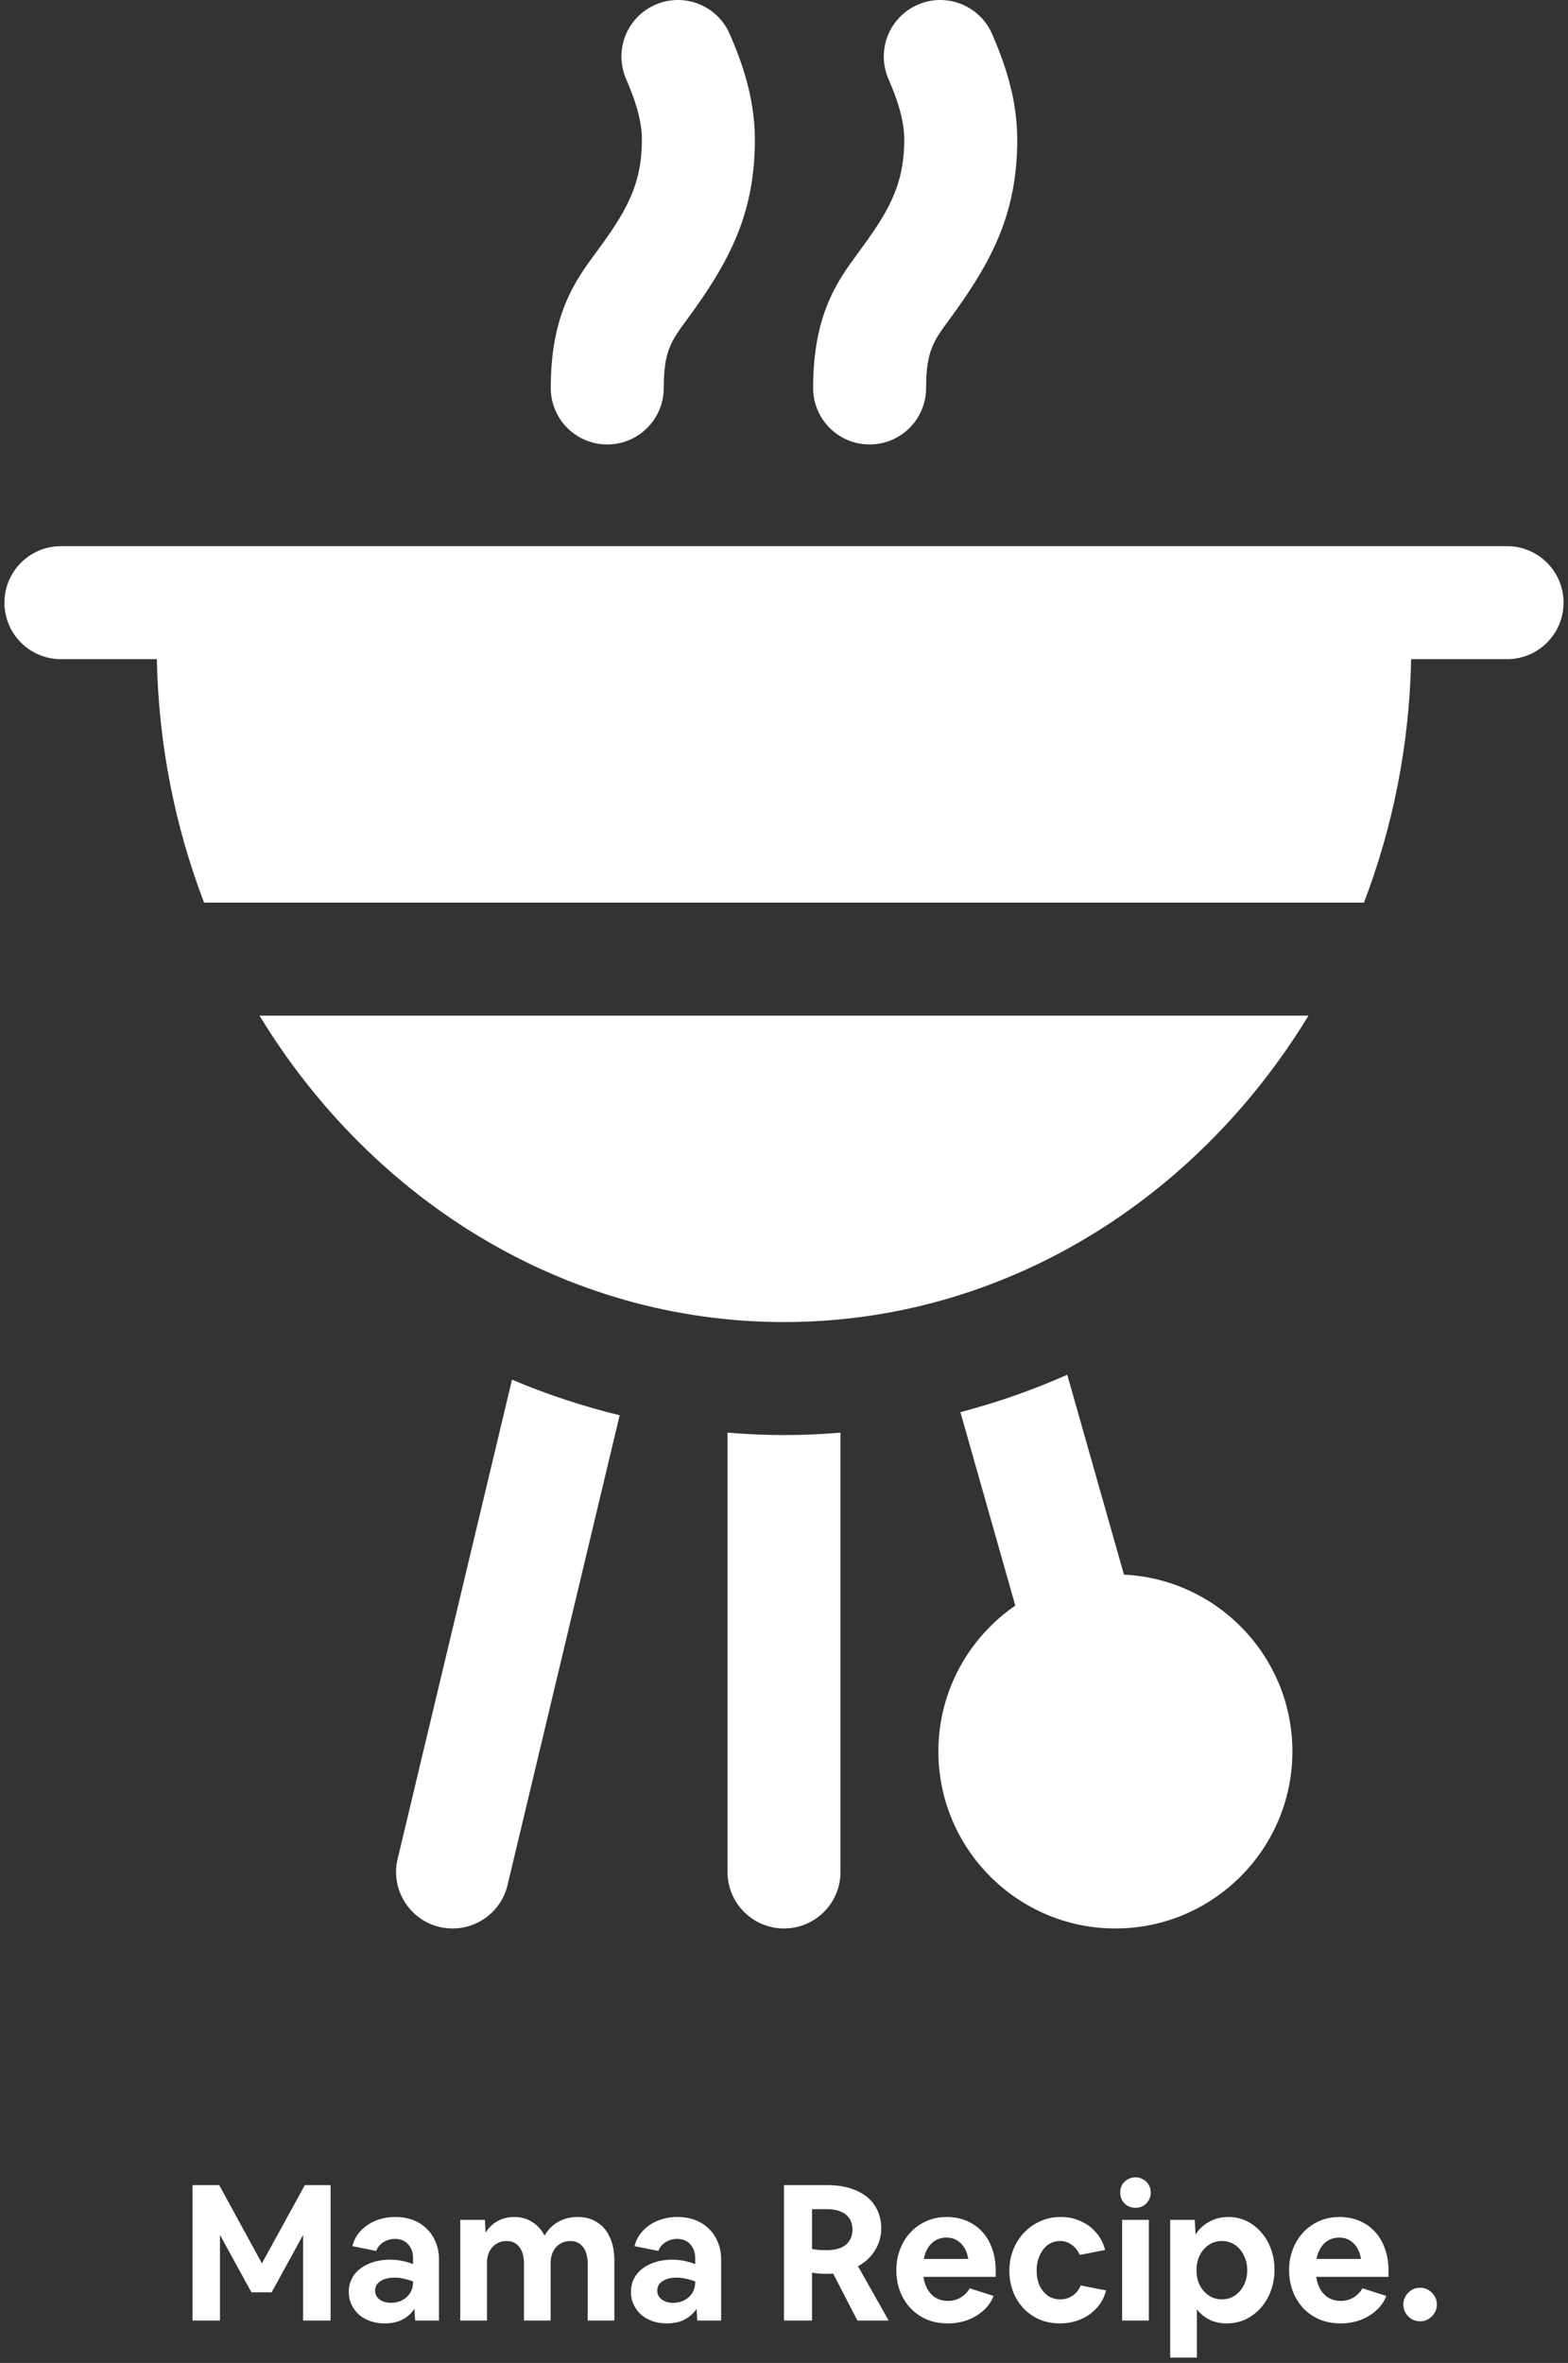 <svg width="148" height="223" viewBox="0 0 148 223" fill="none" xmlns="http://www.w3.org/2000/svg">
<rect x="0" y="0" width="148" height="223" fill="#333333" stroke="none"/>
<path d="M57.317 41.947C60.262 41.947 62.649 39.559 62.649 36.615C62.649 33.137 63.368 32.16 64.801 30.214C68.806 24.776 71.251 20.231 71.251 13.17C71.251 9.191 69.984 5.758 68.879 3.212C67.707 0.51 64.566 -0.731 61.866 0.442C59.164 1.614 57.924 4.754 59.096 7.456C59.79 9.056 60.587 11.152 60.587 13.169C60.587 17.626 58.949 20.175 56.214 23.89C54.33 26.449 51.985 29.634 51.985 36.614C51.985 39.559 54.372 41.947 57.317 41.947Z" fill="white"/>
<path d="M82.081 41.946C85.025 41.946 87.413 39.559 87.413 36.614C87.413 33.137 88.132 32.16 89.565 30.214C93.576 24.767 96.015 20.217 96.015 13.17C96.015 9.191 94.747 5.758 93.643 3.212C92.472 0.51 89.331 -0.73 86.63 0.442C83.928 1.614 82.689 4.754 83.86 7.455C84.554 9.056 85.351 11.152 85.351 13.169C85.351 17.623 83.717 20.169 80.978 23.891C79.094 26.449 76.749 29.634 76.749 36.614C76.749 39.559 79.136 41.946 82.081 41.946Z" fill="white"/>
<path d="M106.088 148.606L100.735 129.742C97.462 131.191 94.09 132.369 90.651 133.271L95.831 151.525C91.451 154.54 88.573 159.585 88.573 165.292C88.573 174.504 96.068 181.999 105.28 181.999C114.492 181.999 121.987 174.504 121.987 165.292C121.987 156.351 114.926 149.029 106.088 148.606Z" fill="white"/>
<path d="M74 124.769C94.678 124.769 112.913 113.255 123.505 95.85H24.494C35.087 113.255 53.321 124.769 74 124.769Z" fill="white"/>
<path d="M142.249 51.544H5.751C2.806 51.544 0.419 53.931 0.419 56.876C0.419 59.821 2.806 62.208 5.751 62.208H14.804C14.968 70.326 16.54 78.077 19.263 85.186H128.737C131.46 78.077 133.031 70.326 133.196 62.208H142.249C145.193 62.208 147.581 59.821 147.581 56.876C147.581 53.931 145.193 51.544 142.249 51.544Z" fill="white"/>
<path d="M37.533 175.429C36.734 178.774 39.27 182 42.723 182C45.135 182 47.321 180.353 47.905 177.904L58.488 133.566C55.026 132.724 51.629 131.599 48.327 130.206L37.533 175.429Z" fill="white"/>
<path d="M68.668 135.206V176.667C68.668 179.612 71.055 181.999 74 181.999C76.945 181.999 79.332 179.612 79.332 176.667V135.206C75.641 135.508 72.367 135.509 68.668 135.206Z" fill="white"/>
<path d="M18.17 219V206.22H20.69L24.722 213.6L28.772 206.22H31.202V219H28.61V210.918L25.64 216.336H23.732L20.762 210.918V219H18.17ZM36.305 219.27C35.813 219.27 35.363 219.198 34.955 219.054C34.547 218.91 34.187 218.706 33.875 218.442C33.575 218.166 33.341 217.848 33.173 217.488C33.005 217.128 32.921 216.732 32.921 216.3C32.921 215.7 33.083 215.172 33.407 214.716C33.731 214.26 34.187 213.906 34.775 213.654C35.363 213.39 36.047 213.258 36.827 213.258C37.223 213.258 37.595 213.294 37.943 213.366C38.303 213.438 38.651 213.54 38.987 213.672V213.114C38.987 212.574 38.831 212.136 38.519 211.8C38.219 211.464 37.805 211.296 37.277 211.296C36.881 211.296 36.521 211.398 36.197 211.602C35.873 211.794 35.645 212.07 35.513 212.43L33.263 211.98C33.395 211.428 33.653 210.948 34.037 210.54C34.433 210.12 34.913 209.796 35.477 209.568C36.041 209.34 36.653 209.226 37.313 209.226C37.925 209.226 38.483 209.322 38.987 209.514C39.491 209.706 39.923 209.982 40.283 210.342C40.655 210.702 40.937 211.128 41.129 211.62C41.333 212.1 41.435 212.64 41.435 213.24V219H39.185L39.113 217.884C38.861 218.292 38.495 218.628 38.015 218.892C37.535 219.144 36.965 219.27 36.305 219.27ZM35.405 216.174C35.405 216.51 35.543 216.786 35.819 217.002C36.095 217.218 36.461 217.326 36.917 217.326C37.313 217.326 37.667 217.242 37.979 217.074C38.291 216.906 38.537 216.678 38.717 216.39C38.897 216.09 38.987 215.76 38.987 215.4V215.31C38.723 215.202 38.441 215.118 38.141 215.058C37.841 214.986 37.541 214.95 37.241 214.95C36.677 214.95 36.227 215.064 35.891 215.292C35.567 215.508 35.405 215.802 35.405 216.174ZM43.444 219V209.496H45.766L45.837 210.702C46.114 210.246 46.486 209.886 46.953 209.622C47.422 209.358 47.95 209.226 48.538 209.226C49.173 209.226 49.737 209.382 50.23 209.694C50.733 210.006 51.123 210.438 51.4 210.99C51.688 210.462 52.102 210.036 52.642 209.712C53.194 209.388 53.824 209.226 54.532 209.226C55.239 209.226 55.852 209.394 56.367 209.73C56.883 210.054 57.279 210.522 57.556 211.134C57.843 211.746 57.987 212.466 57.987 213.294V219H55.468V213.618C55.468 212.958 55.324 212.442 55.035 212.07C54.748 211.686 54.346 211.494 53.83 211.494C53.469 211.494 53.145 211.584 52.858 211.764C52.581 211.932 52.365 212.172 52.209 212.484C52.053 212.796 51.975 213.15 51.975 213.546V219H49.456V213.618C49.456 212.958 49.312 212.442 49.023 212.07C48.736 211.686 48.334 211.494 47.818 211.494C47.458 211.494 47.133 211.584 46.846 211.764C46.569 211.932 46.353 212.172 46.197 212.484C46.041 212.796 45.964 213.15 45.964 213.546V219H43.444ZM62.936 219.27C62.444 219.27 61.994 219.198 61.586 219.054C61.178 218.91 60.818 218.706 60.506 218.442C60.206 218.166 59.972 217.848 59.804 217.488C59.636 217.128 59.552 216.732 59.552 216.3C59.552 215.7 59.714 215.172 60.038 214.716C60.362 214.26 60.818 213.906 61.406 213.654C61.994 213.39 62.678 213.258 63.458 213.258C63.854 213.258 64.226 213.294 64.574 213.366C64.934 213.438 65.282 213.54 65.618 213.672V213.114C65.618 212.574 65.462 212.136 65.15 211.8C64.85 211.464 64.436 211.296 63.908 211.296C63.512 211.296 63.152 211.398 62.828 211.602C62.504 211.794 62.276 212.07 62.144 212.43L59.894 211.98C60.026 211.428 60.284 210.948 60.668 210.54C61.064 210.12 61.544 209.796 62.108 209.568C62.672 209.34 63.284 209.226 63.944 209.226C64.556 209.226 65.114 209.322 65.618 209.514C66.122 209.706 66.554 209.982 66.914 210.342C67.286 210.702 67.568 211.128 67.76 211.62C67.964 212.1 68.066 212.64 68.066 213.24V219H65.816L65.744 217.884C65.492 218.292 65.126 218.628 64.646 218.892C64.166 219.144 63.596 219.27 62.936 219.27ZM62.036 216.174C62.036 216.51 62.174 216.786 62.45 217.002C62.726 217.218 63.092 217.326 63.548 217.326C63.944 217.326 64.298 217.242 64.61 217.074C64.922 216.906 65.168 216.678 65.348 216.39C65.528 216.09 65.618 215.76 65.618 215.4V215.31C65.354 215.202 65.072 215.118 64.772 215.058C64.472 214.986 64.172 214.95 63.872 214.95C63.308 214.95 62.858 215.064 62.522 215.292C62.198 215.508 62.036 215.802 62.036 216.174ZM73.998 219V206.22H78.102C79.146 206.22 80.046 206.388 80.802 206.724C81.57 207.048 82.158 207.522 82.566 208.146C82.974 208.758 83.178 209.484 83.178 210.324C83.178 210.816 83.088 211.29 82.908 211.746C82.728 212.19 82.476 212.598 82.152 212.97C81.828 213.33 81.438 213.63 80.982 213.87L83.88 219H80.928L78.642 214.572C78.414 214.584 78.168 214.59 77.904 214.59C77.52 214.59 77.1 214.554 76.644 214.482V219H73.998ZM76.644 208.488V212.25C76.872 212.286 77.1 212.316 77.328 212.34C77.556 212.352 77.796 212.358 78.048 212.358C78.816 212.358 79.41 212.19 79.83 211.854C80.25 211.506 80.46 211.026 80.46 210.414C80.46 209.802 80.25 209.328 79.83 208.992C79.41 208.656 78.816 208.488 78.048 208.488H76.644ZM89.463 219.27C88.755 219.27 88.101 219.15 87.501 218.91C86.913 218.658 86.403 218.31 85.971 217.866C85.539 217.41 85.203 216.876 84.963 216.264C84.723 215.64 84.603 214.962 84.603 214.23C84.603 213.522 84.723 212.862 84.963 212.25C85.203 211.638 85.533 211.11 85.953 210.666C86.385 210.21 86.889 209.856 87.465 209.604C88.041 209.352 88.665 209.226 89.337 209.226C90.033 209.226 90.663 209.346 91.227 209.586C91.803 209.826 92.295 210.168 92.703 210.612C93.111 211.056 93.423 211.584 93.639 212.196C93.867 212.808 93.981 213.492 93.981 214.248V214.878H87.159C87.267 215.586 87.525 216.144 87.933 216.552C88.341 216.948 88.857 217.146 89.481 217.146C89.913 217.146 90.303 217.044 90.651 216.84C91.011 216.636 91.305 216.342 91.533 215.958L93.783 216.678C93.567 217.218 93.243 217.68 92.811 218.064C92.379 218.448 91.875 218.748 91.299 218.964C90.723 219.168 90.111 219.27 89.463 219.27ZM89.337 211.17C88.785 211.17 88.317 211.35 87.933 211.71C87.561 212.07 87.315 212.562 87.195 213.186H91.389C91.293 212.562 91.059 212.07 90.687 211.71C90.327 211.35 89.877 211.17 89.337 211.17ZM100.043 219.27C99.359 219.27 98.723 219.15 98.135 218.91C97.559 218.658 97.055 218.31 96.623 217.866C96.203 217.422 95.873 216.9 95.633 216.3C95.393 215.688 95.273 215.028 95.273 214.32C95.273 213.6 95.393 212.934 95.633 212.322C95.885 211.698 96.227 211.158 96.659 210.702C97.103 210.234 97.619 209.874 98.207 209.622C98.795 209.358 99.431 209.226 100.115 209.226C100.799 209.226 101.429 209.358 102.005 209.622C102.581 209.874 103.067 210.234 103.463 210.702C103.871 211.17 104.153 211.716 104.309 212.34L101.915 212.808C101.735 212.4 101.483 212.082 101.159 211.854C100.835 211.614 100.469 211.494 100.061 211.494C99.629 211.494 99.245 211.614 98.909 211.854C98.585 212.094 98.327 212.43 98.135 212.862C97.943 213.282 97.847 213.756 97.847 214.284C97.847 214.812 97.937 215.28 98.117 215.688C98.309 216.096 98.573 216.42 98.909 216.66C99.245 216.888 99.629 217.002 100.061 217.002C100.493 217.002 100.883 216.888 101.231 216.66C101.579 216.432 101.837 216.108 102.005 215.688L104.399 216.156C104.243 216.792 103.949 217.344 103.517 217.812C103.097 218.28 102.587 218.64 101.987 218.892C101.387 219.144 100.739 219.27 100.043 219.27ZM108.616 206.922C108.616 207.198 108.55 207.444 108.418 207.66C108.298 207.876 108.124 208.05 107.896 208.182C107.68 208.302 107.44 208.362 107.176 208.362C106.912 208.362 106.666 208.302 106.438 208.182C106.222 208.05 106.048 207.876 105.916 207.66C105.796 207.444 105.736 207.198 105.736 206.922C105.736 206.646 105.796 206.4 105.916 206.184C106.048 205.968 106.222 205.8 106.438 205.68C106.666 205.548 106.912 205.482 107.176 205.482C107.44 205.482 107.68 205.548 107.896 205.68C108.124 205.8 108.298 205.968 108.418 206.184C108.55 206.4 108.616 206.646 108.616 206.922ZM105.916 219V209.496H108.436V219H105.916ZM110.451 222.492V209.496H112.773L112.845 210.882C113.169 210.366 113.601 209.964 114.141 209.676C114.681 209.376 115.275 209.226 115.923 209.226C116.547 209.226 117.123 209.352 117.651 209.604C118.179 209.856 118.641 210.21 119.037 210.666C119.433 211.11 119.739 211.632 119.955 212.232C120.183 212.832 120.297 213.486 120.297 214.194C120.297 214.914 120.183 215.58 119.955 216.192C119.727 216.804 119.409 217.344 119.001 217.812C118.593 218.268 118.113 218.628 117.561 218.892C117.009 219.144 116.415 219.27 115.779 219.27C115.191 219.27 114.657 219.156 114.177 218.928C113.697 218.688 113.295 218.358 112.971 217.938V222.492H110.451ZM115.329 217.002C115.785 217.002 116.193 216.882 116.553 216.642C116.913 216.402 117.195 216.078 117.399 215.67C117.615 215.25 117.723 214.776 117.723 214.248C117.723 213.72 117.615 213.252 117.399 212.844C117.195 212.424 116.913 212.094 116.553 211.854C116.193 211.614 115.785 211.494 115.329 211.494C114.873 211.494 114.465 211.614 114.105 211.854C113.745 212.094 113.457 212.424 113.241 212.844C113.037 213.252 112.935 213.72 112.935 214.248C112.935 214.776 113.037 215.25 113.241 215.67C113.457 216.078 113.745 216.402 114.105 216.642C114.465 216.882 114.873 217.002 115.329 217.002ZM126.535 219.27C125.827 219.27 125.173 219.15 124.573 218.91C123.985 218.658 123.475 218.31 123.043 217.866C122.611 217.41 122.275 216.876 122.035 216.264C121.795 215.64 121.675 214.962 121.675 214.23C121.675 213.522 121.795 212.862 122.035 212.25C122.275 211.638 122.605 211.11 123.025 210.666C123.457 210.21 123.961 209.856 124.537 209.604C125.113 209.352 125.737 209.226 126.409 209.226C127.105 209.226 127.735 209.346 128.299 209.586C128.875 209.826 129.367 210.168 129.775 210.612C130.183 211.056 130.495 211.584 130.711 212.196C130.939 212.808 131.053 213.492 131.053 214.248V214.878H124.231C124.339 215.586 124.597 216.144 125.005 216.552C125.413 216.948 125.929 217.146 126.553 217.146C126.985 217.146 127.375 217.044 127.723 216.84C128.083 216.636 128.377 216.342 128.605 215.958L130.855 216.678C130.639 217.218 130.315 217.68 129.883 218.064C129.451 218.448 128.947 218.748 128.371 218.964C127.795 219.168 127.183 219.27 126.535 219.27ZM126.409 211.17C125.857 211.17 125.389 211.35 125.005 211.71C124.633 212.07 124.387 212.562 124.267 213.186H128.461C128.365 212.562 128.131 212.07 127.759 211.71C127.399 211.35 126.949 211.17 126.409 211.17ZM134.039 219.072C133.739 219.072 133.469 219 133.229 218.856C133.001 218.712 132.815 218.52 132.671 218.28C132.527 218.04 132.455 217.776 132.455 217.488C132.455 217.2 132.527 216.936 132.671 216.696C132.815 216.456 133.001 216.264 133.229 216.12C133.469 215.976 133.739 215.904 134.039 215.904C134.339 215.904 134.603 215.976 134.831 216.12C135.071 216.264 135.263 216.456 135.407 216.696C135.551 216.936 135.623 217.2 135.623 217.488C135.623 217.776 135.551 218.04 135.407 218.28C135.263 218.52 135.071 218.712 134.831 218.856C134.603 219 134.339 219.072 134.039 219.072Z" fill="white"/>
</svg>

